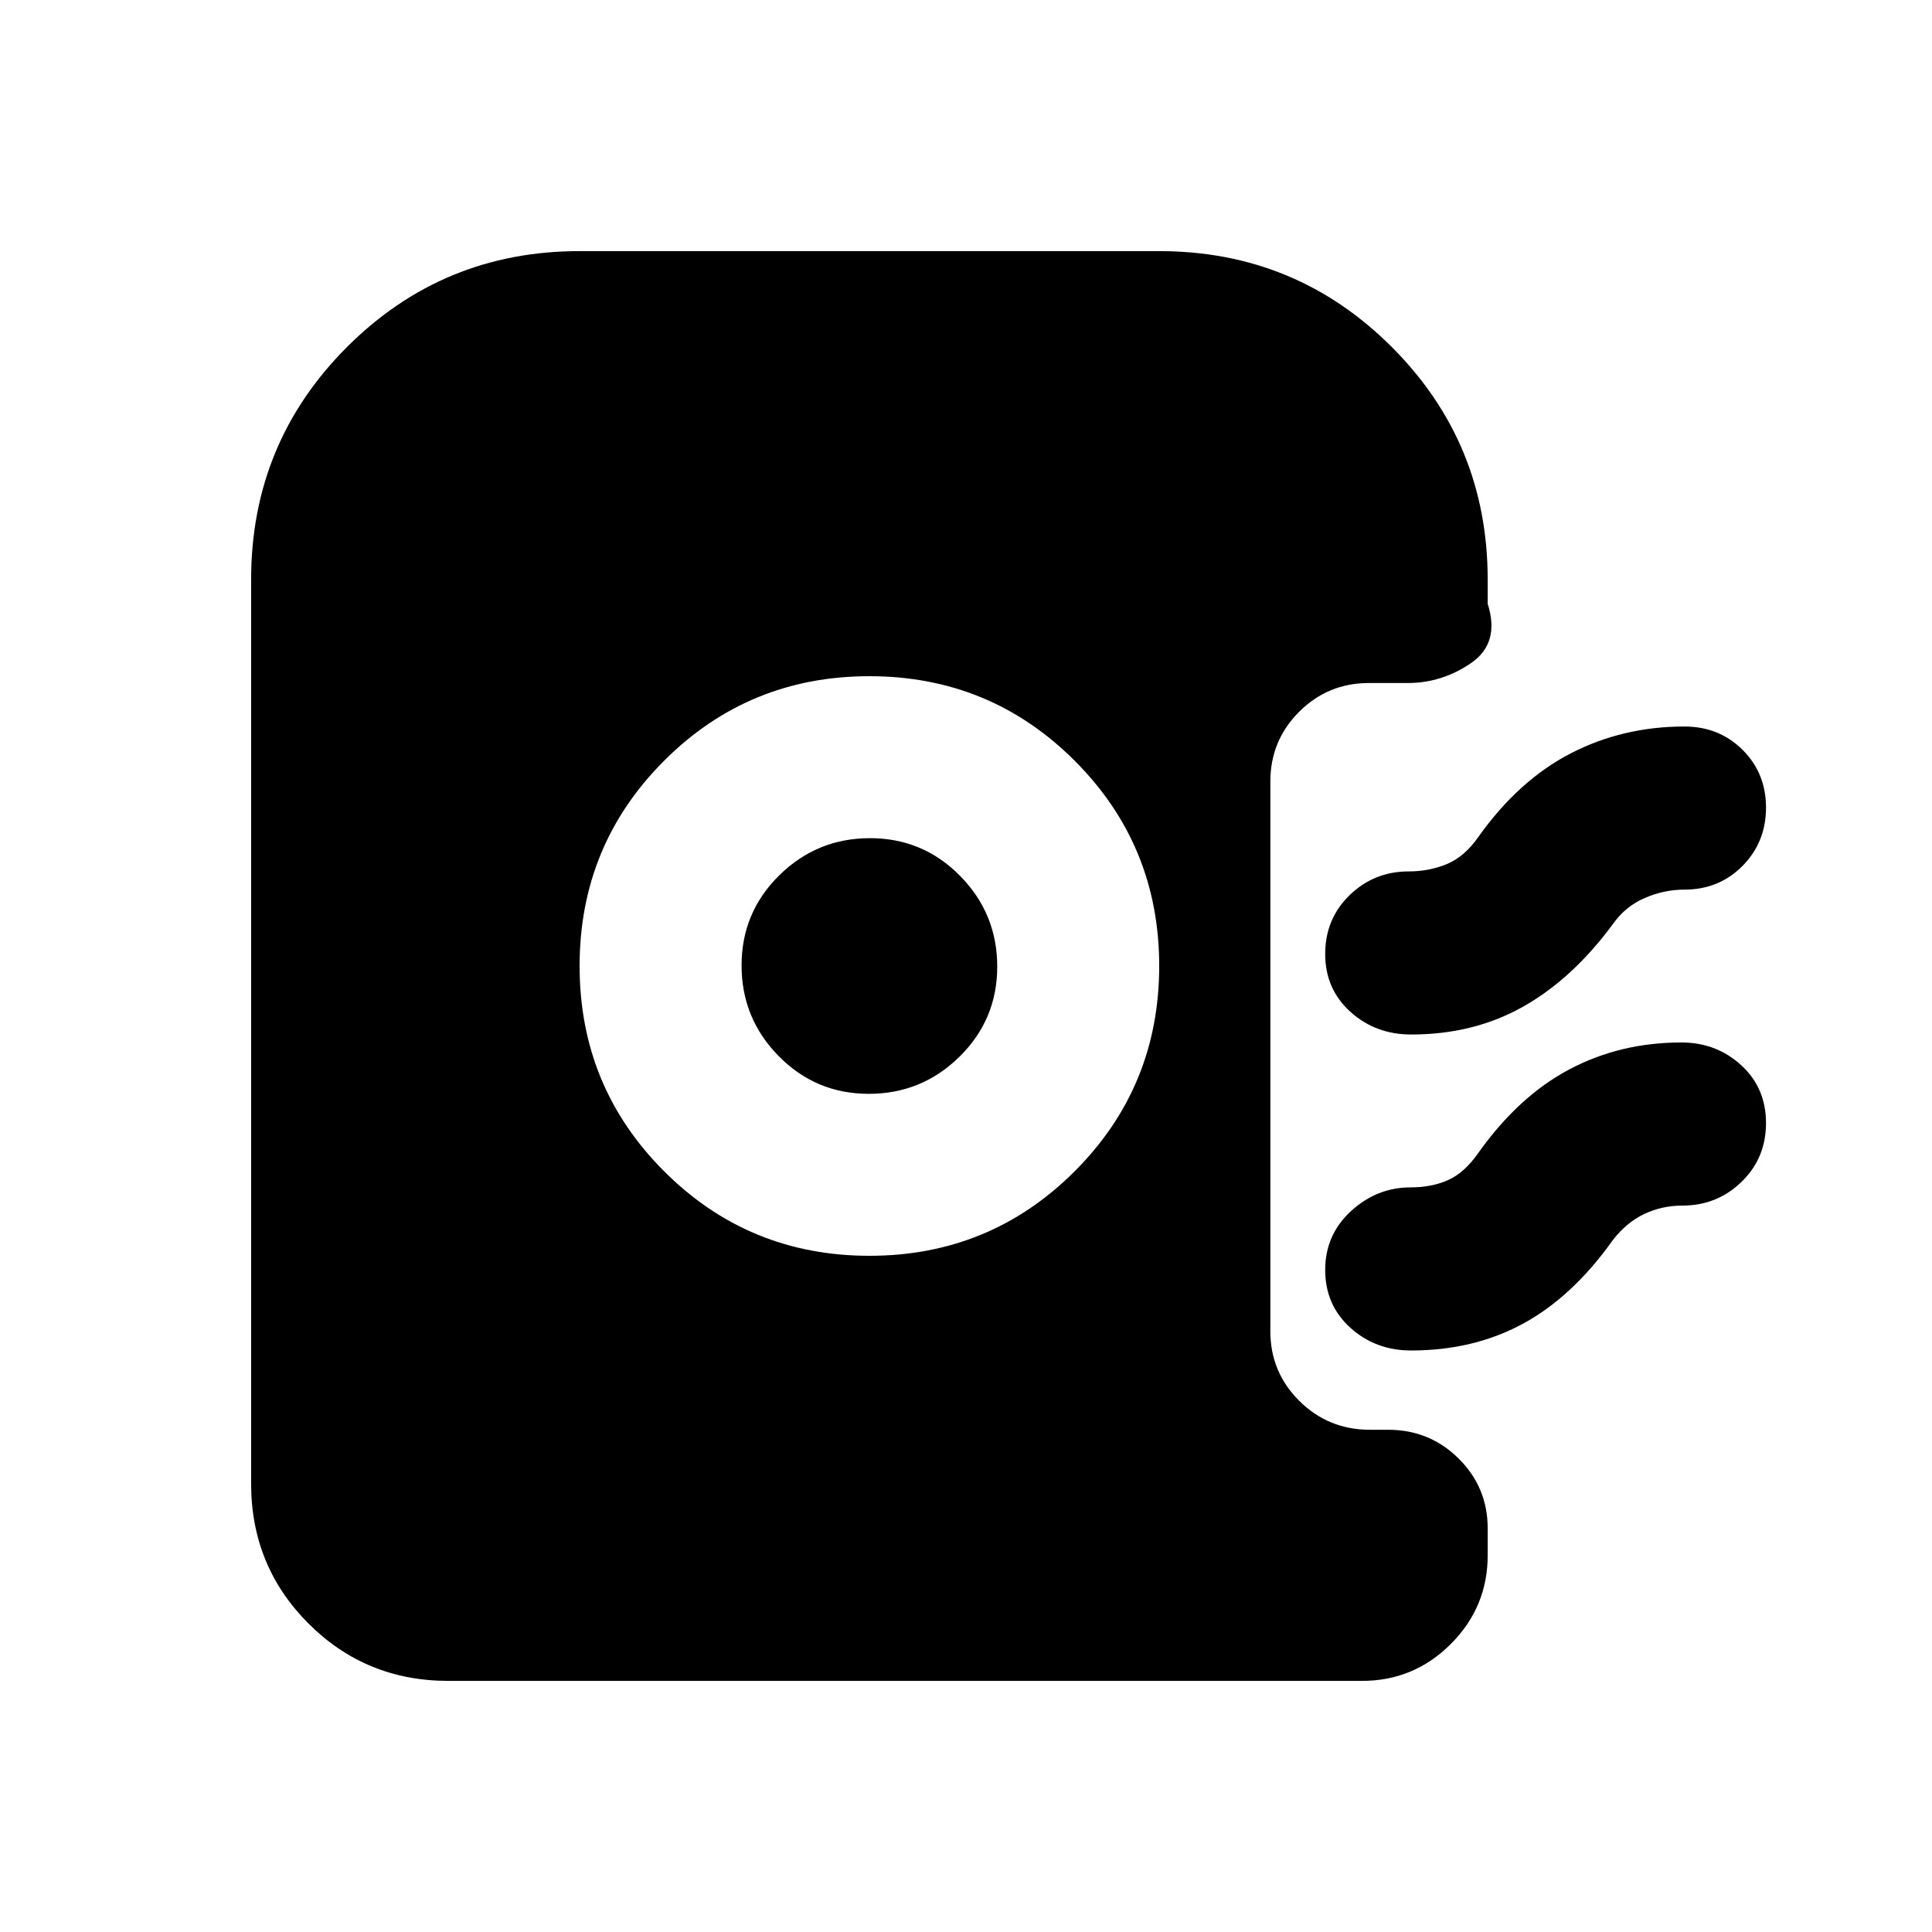 <svg xmlns="http://www.w3.org/2000/svg" height="20" viewBox="0 -960 960 960" width="20"><path d="M432-336q60 0 102-42t42-102q0-60-42-102t-102-42q-60 0-102 42t-42 102q0 60 42 102t102 42Zm-.29-80.48q-26.32 0-44.77-18.74-18.46-18.75-18.46-45.07t18.74-44.77q18.75-18.46 45.07-18.46t44.77 18.74q18.46 18.75 18.46 45.07t-18.74 44.77q-18.75 18.46-45.07 18.46Zm269.48-29.48q-17.71 0-30.21-11.3t-12.5-28.73q0-17.43 12.15-29.22T700-527q10.12 0 18.93-3.65t15.68-13.52q20-28.13 45.87-41.48Q806.34-599 837-599q17.22 0 28.87 11.59 11.65 11.59 11.65 28.72t-11.65 28.93q-11.65 11.8-28.87 11.8-10.06 0-19.71 4.16-9.66 4.15-15.9 13.02-20 27.13-44.56 40.98-24.55 13.84-55.64 13.84Zm0 157.01q-17.71 0-30.21-11.3t-12.5-28.74q0-17.43 12.82-29.22Q684.13-370 701-370q10.46 0 18.6-3.65t15.01-13.52q20-28.13 45.22-41.48Q805.05-442 835.5-442q17.37 0 29.7 11.3 12.32 11.3 12.32 28.73t-12.15 29.22q-12.15 11.8-29.37 11.8-10.12 0-18.93 4.15t-15.68 13.02q-20 28.13-44.56 41.48-24.55 13.35-55.64 13.35ZM222.78-124.78q-41 0-69.5-28.5t-28.5-69.5V-672q0-67.93 47.65-115.57 47.64-47.65 115.57-47.65h288q67.93 0 115.57 47.65 47.65 47.64 47.65 115.57v12q6.22 19.52-8.24 29.46-14.46 9.93-31.54 9.93h-19.22q-20.39 0-34.7 14.31-14.3 14.3-14.3 34.69v273.05q0 20.38 14.43 34.69 14.44 14.31 35.01 14.31h9.11q20.58 0 35.01 14.3 14.44 14.31 14.44 34.7v13.39q0 25.73-18.33 44.06-18.33 18.33-44.06 18.33H222.78Z"/></svg>